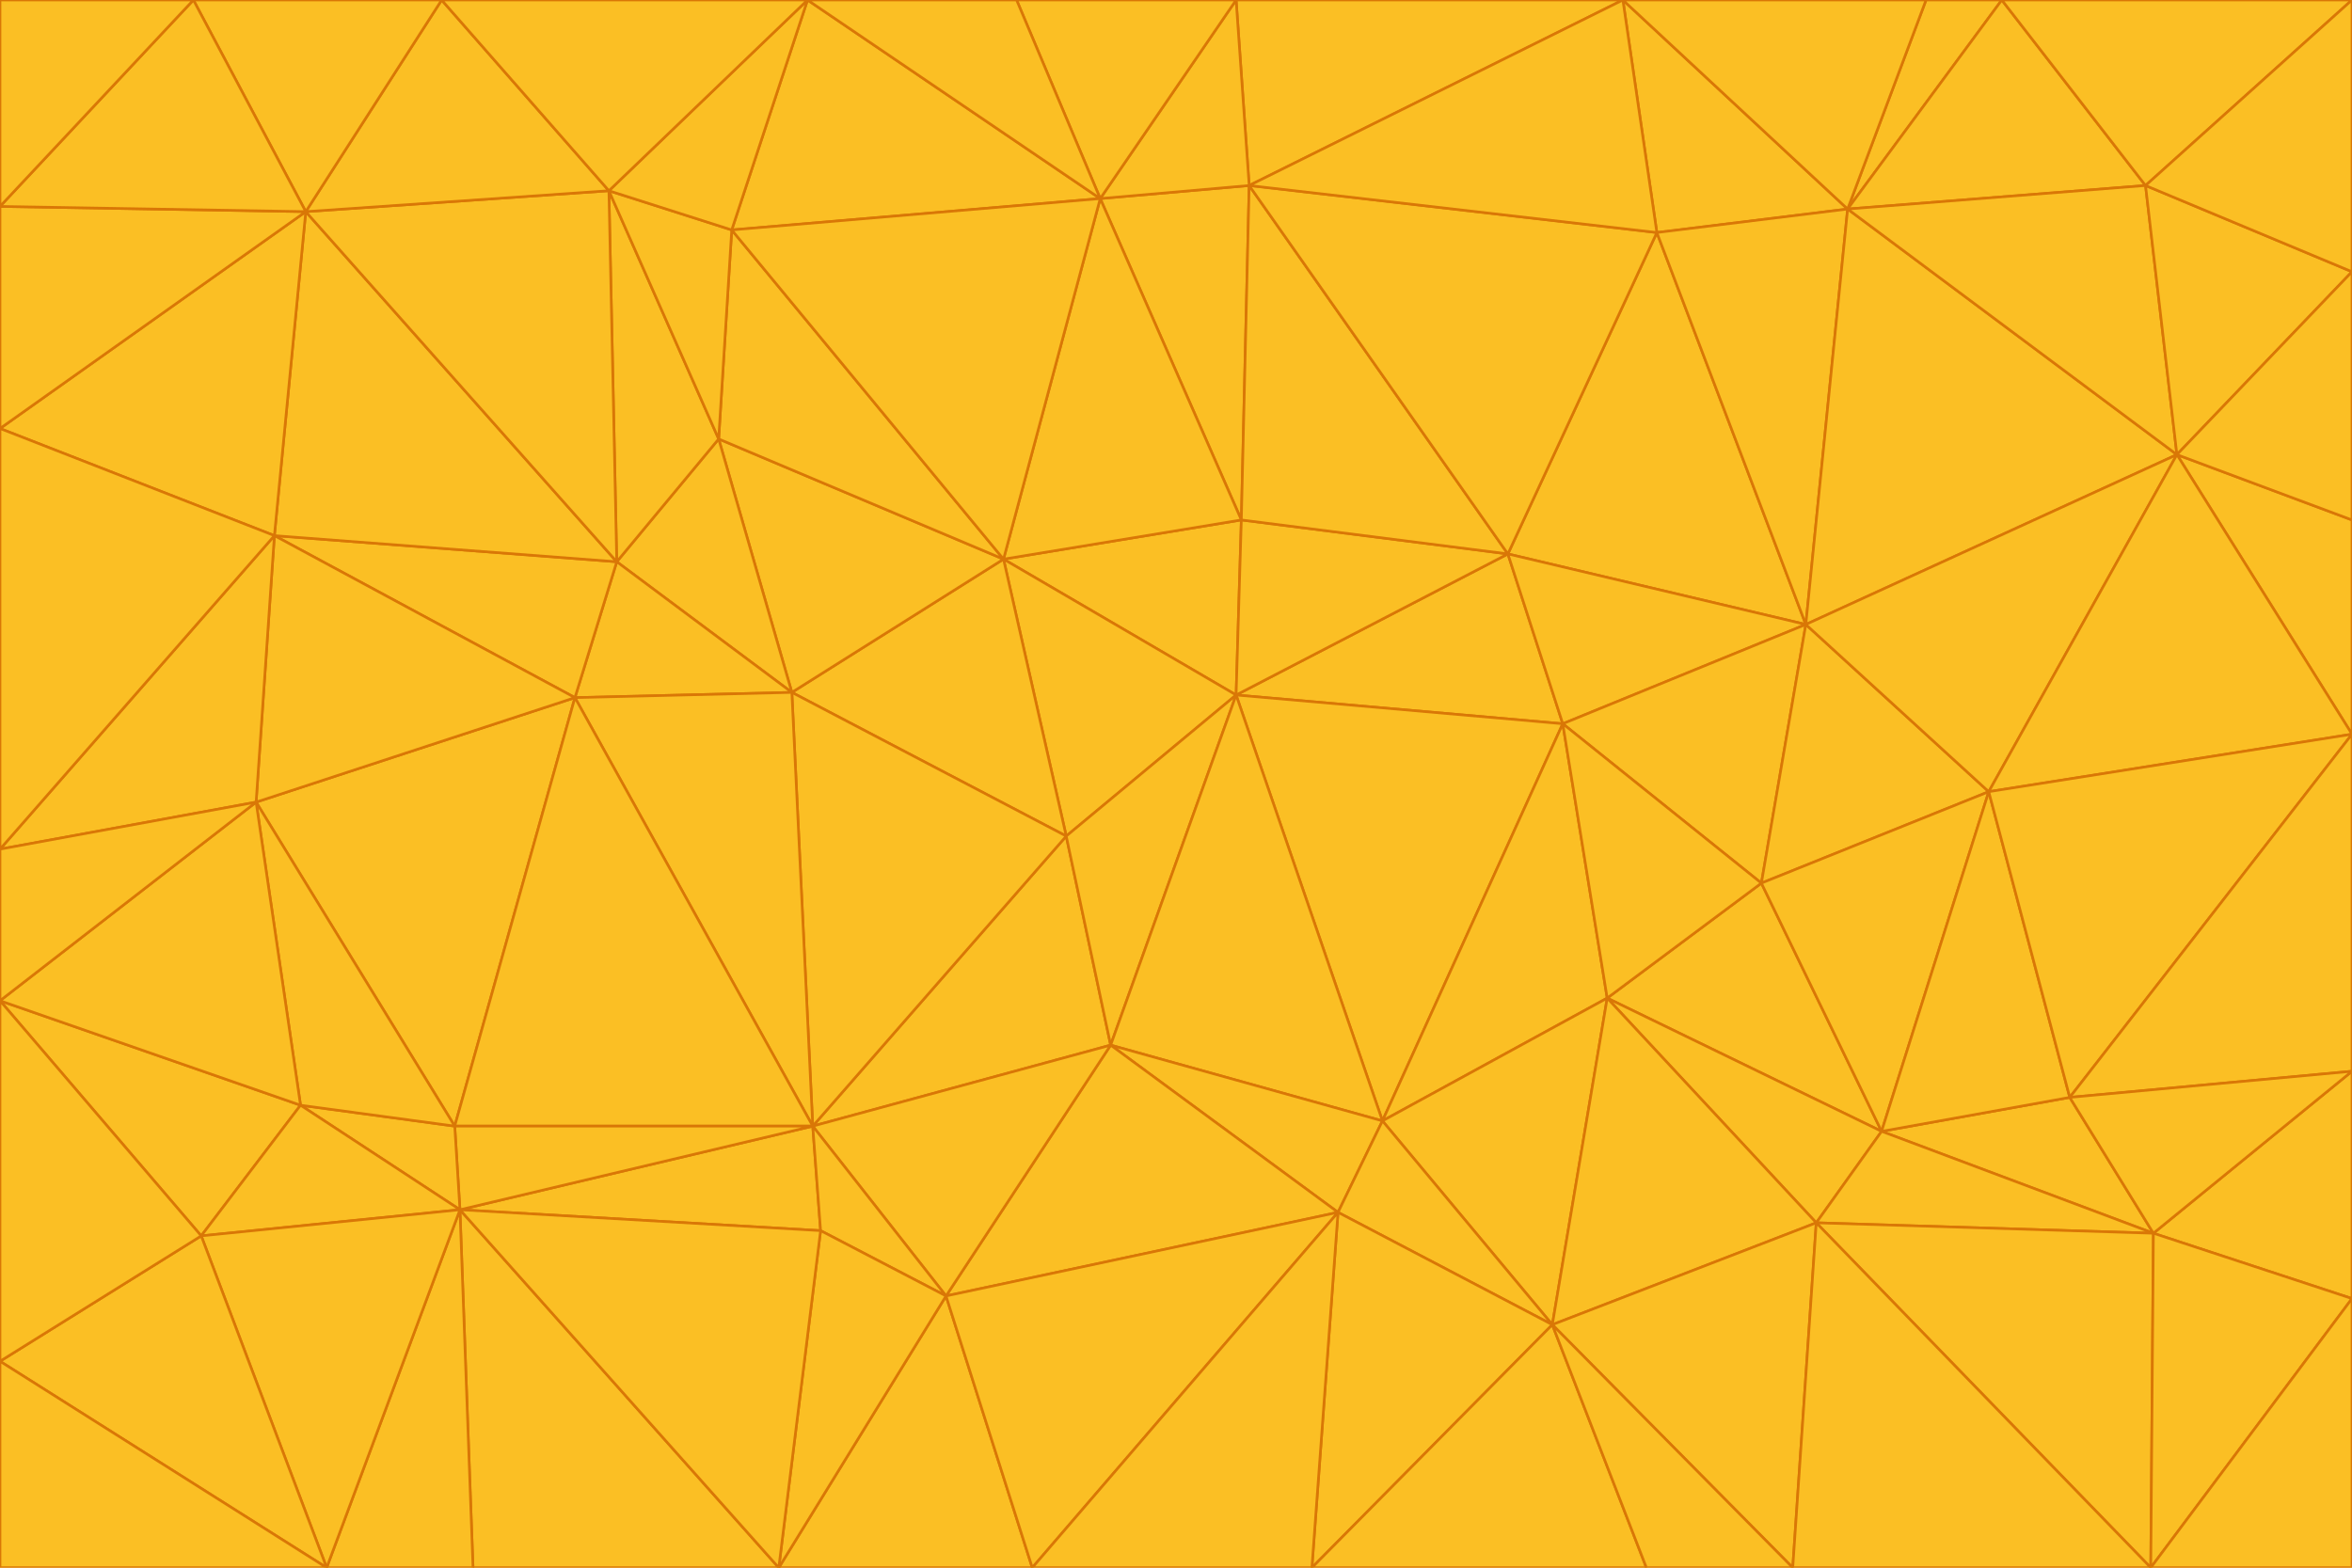 <svg id="visual" viewBox="0 0 900 600" width="900" height="600" xmlns="http://www.w3.org/2000/svg" xmlns:xlink="http://www.w3.org/1999/xlink" version="1.1"><g stroke-width="1" stroke-linejoin="bevel"><path d="M473 266L475 199L384 214Z" fill="#fbbf24" stroke="#d97706"></path><path d="M384 214L408 320L473 266Z" fill="#fbbf24" stroke="#d97706"></path><path d="M384 214L303 265L408 320Z" fill="#fbbf24" stroke="#d97706"></path><path d="M598 277L577 212L473 266Z" fill="#fbbf24" stroke="#d97706"></path><path d="M473 266L577 212L475 199Z" fill="#fbbf24" stroke="#d97706"></path><path d="M478 71L421 76L475 199Z" fill="#fbbf24" stroke="#d97706"></path><path d="M475 199L421 76L384 214Z" fill="#fbbf24" stroke="#d97706"></path><path d="M384 214L275 168L303 265Z" fill="#fbbf24" stroke="#d97706"></path><path d="M577 212L478 71L475 199Z" fill="#fbbf24" stroke="#d97706"></path><path d="M311 431L425 400L408 320Z" fill="#fbbf24" stroke="#d97706"></path><path d="M408 320L425 400L473 266Z" fill="#fbbf24" stroke="#d97706"></path><path d="M529 429L598 277L473 266Z" fill="#fbbf24" stroke="#d97706"></path><path d="M280 88L275 168L384 214Z" fill="#fbbf24" stroke="#d97706"></path><path d="M275 168L236 215L303 265Z" fill="#fbbf24" stroke="#d97706"></path><path d="M303 265L311 431L408 320Z" fill="#fbbf24" stroke="#d97706"></path><path d="M309 0L280 88L421 76Z" fill="#fbbf24" stroke="#d97706"></path><path d="M421 76L280 88L384 214Z" fill="#fbbf24" stroke="#d97706"></path><path d="M275 168L233 73L236 215Z" fill="#fbbf24" stroke="#d97706"></path><path d="M236 215L220 267L303 265Z" fill="#fbbf24" stroke="#d97706"></path><path d="M425 400L529 429L473 266Z" fill="#fbbf24" stroke="#d97706"></path><path d="M220 267L311 431L303 265Z" fill="#fbbf24" stroke="#d97706"></path><path d="M425 400L512 464L529 429Z" fill="#fbbf24" stroke="#d97706"></path><path d="M621 0L473 0L478 71Z" fill="#fbbf24" stroke="#d97706"></path><path d="M478 71L473 0L421 76Z" fill="#fbbf24" stroke="#d97706"></path><path d="M473 0L389 0L421 76Z" fill="#fbbf24" stroke="#d97706"></path><path d="M529 429L615 382L598 277Z" fill="#fbbf24" stroke="#d97706"></path><path d="M362 496L512 464L425 400Z" fill="#fbbf24" stroke="#d97706"></path><path d="M529 429L594 507L615 382Z" fill="#fbbf24" stroke="#d97706"></path><path d="M691 239L634 89L577 212Z" fill="#fbbf24" stroke="#d97706"></path><path d="M577 212L634 89L478 71Z" fill="#fbbf24" stroke="#d97706"></path><path d="M691 239L577 212L598 277Z" fill="#fbbf24" stroke="#d97706"></path><path d="M280 88L233 73L275 168Z" fill="#fbbf24" stroke="#d97706"></path><path d="M236 215L105 205L220 267Z" fill="#fbbf24" stroke="#d97706"></path><path d="M309 0L233 73L280 88Z" fill="#fbbf24" stroke="#d97706"></path><path d="M674 338L691 239L598 277Z" fill="#fbbf24" stroke="#d97706"></path><path d="M389 0L309 0L421 76Z" fill="#fbbf24" stroke="#d97706"></path><path d="M720 433L674 338L615 382Z" fill="#fbbf24" stroke="#d97706"></path><path d="M615 382L674 338L598 277Z" fill="#fbbf24" stroke="#d97706"></path><path d="M176 463L314 471L311 431Z" fill="#fbbf24" stroke="#d97706"></path><path d="M311 431L362 496L425 400Z" fill="#fbbf24" stroke="#d97706"></path><path d="M314 471L362 496L311 431Z" fill="#fbbf24" stroke="#d97706"></path><path d="M707 80L621 0L634 89Z" fill="#fbbf24" stroke="#d97706"></path><path d="M634 89L621 0L478 71Z" fill="#fbbf24" stroke="#d97706"></path><path d="M691 239L707 80L634 89Z" fill="#fbbf24" stroke="#d97706"></path><path d="M512 464L594 507L529 429Z" fill="#fbbf24" stroke="#d97706"></path><path d="M502 600L594 507L512 464Z" fill="#fbbf24" stroke="#d97706"></path><path d="M98 307L174 431L220 267Z" fill="#fbbf24" stroke="#d97706"></path><path d="M220 267L174 431L311 431Z" fill="#fbbf24" stroke="#d97706"></path><path d="M298 600L395 600L362 496Z" fill="#fbbf24" stroke="#d97706"></path><path d="M117 81L105 205L236 215Z" fill="#fbbf24" stroke="#d97706"></path><path d="M674 338L761 303L691 239Z" fill="#fbbf24" stroke="#d97706"></path><path d="M691 239L833 174L707 80Z" fill="#fbbf24" stroke="#d97706"></path><path d="M720 433L761 303L674 338Z" fill="#fbbf24" stroke="#d97706"></path><path d="M105 205L98 307L220 267Z" fill="#fbbf24" stroke="#d97706"></path><path d="M174 431L176 463L311 431Z" fill="#fbbf24" stroke="#d97706"></path><path d="M115 423L176 463L174 431Z" fill="#fbbf24" stroke="#d97706"></path><path d="M695 468L720 433L615 382Z" fill="#fbbf24" stroke="#d97706"></path><path d="M233 73L117 81L236 215Z" fill="#fbbf24" stroke="#d97706"></path><path d="M169 0L117 81L233 73Z" fill="#fbbf24" stroke="#d97706"></path><path d="M309 0L169 0L233 73Z" fill="#fbbf24" stroke="#d97706"></path><path d="M594 507L695 468L615 382Z" fill="#fbbf24" stroke="#d97706"></path><path d="M298 600L362 496L314 471Z" fill="#fbbf24" stroke="#d97706"></path><path d="M362 496L395 600L512 464Z" fill="#fbbf24" stroke="#d97706"></path><path d="M594 507L686 600L695 468Z" fill="#fbbf24" stroke="#d97706"></path><path d="M98 307L115 423L174 431Z" fill="#fbbf24" stroke="#d97706"></path><path d="M395 600L502 600L512 464Z" fill="#fbbf24" stroke="#d97706"></path><path d="M766 0L737 0L707 80Z" fill="#fbbf24" stroke="#d97706"></path><path d="M707 80L737 0L621 0Z" fill="#fbbf24" stroke="#d97706"></path><path d="M181 600L298 600L176 463Z" fill="#fbbf24" stroke="#d97706"></path><path d="M176 463L298 600L314 471Z" fill="#fbbf24" stroke="#d97706"></path><path d="M900 199L833 174L900 281Z" fill="#fbbf24" stroke="#d97706"></path><path d="M761 303L833 174L691 239Z" fill="#fbbf24" stroke="#d97706"></path><path d="M821 71L766 0L707 80Z" fill="#fbbf24" stroke="#d97706"></path><path d="M824 472L792 420L720 433Z" fill="#fbbf24" stroke="#d97706"></path><path d="M720 433L792 420L761 303Z" fill="#fbbf24" stroke="#d97706"></path><path d="M824 472L720 433L695 468Z" fill="#fbbf24" stroke="#d97706"></path><path d="M502 600L630 600L594 507Z" fill="#fbbf24" stroke="#d97706"></path><path d="M833 174L821 71L707 80Z" fill="#fbbf24" stroke="#d97706"></path><path d="M169 0L74 0L117 81Z" fill="#fbbf24" stroke="#d97706"></path><path d="M117 81L0 164L105 205Z" fill="#fbbf24" stroke="#d97706"></path><path d="M105 205L0 325L98 307Z" fill="#fbbf24" stroke="#d97706"></path><path d="M0 383L77 473L115 423Z" fill="#fbbf24" stroke="#d97706"></path><path d="M115 423L77 473L176 463Z" fill="#fbbf24" stroke="#d97706"></path><path d="M0 383L115 423L98 307Z" fill="#fbbf24" stroke="#d97706"></path><path d="M0 79L0 164L117 81Z" fill="#fbbf24" stroke="#d97706"></path><path d="M0 164L0 325L105 205Z" fill="#fbbf24" stroke="#d97706"></path><path d="M630 600L686 600L594 507Z" fill="#fbbf24" stroke="#d97706"></path><path d="M125 600L181 600L176 463Z" fill="#fbbf24" stroke="#d97706"></path><path d="M823 600L824 472L695 468Z" fill="#fbbf24" stroke="#d97706"></path><path d="M900 281L833 174L761 303Z" fill="#fbbf24" stroke="#d97706"></path><path d="M0 325L0 383L98 307Z" fill="#fbbf24" stroke="#d97706"></path><path d="M77 473L125 600L176 463Z" fill="#fbbf24" stroke="#d97706"></path><path d="M74 0L0 79L117 81Z" fill="#fbbf24" stroke="#d97706"></path><path d="M900 281L761 303L792 420Z" fill="#fbbf24" stroke="#d97706"></path><path d="M833 174L900 104L821 71Z" fill="#fbbf24" stroke="#d97706"></path><path d="M900 410L900 281L792 420Z" fill="#fbbf24" stroke="#d97706"></path><path d="M0 521L125 600L77 473Z" fill="#fbbf24" stroke="#d97706"></path><path d="M900 199L900 104L833 174Z" fill="#fbbf24" stroke="#d97706"></path><path d="M821 71L900 0L766 0Z" fill="#fbbf24" stroke="#d97706"></path><path d="M74 0L0 0L0 79Z" fill="#fbbf24" stroke="#d97706"></path><path d="M900 497L900 410L824 472Z" fill="#fbbf24" stroke="#d97706"></path><path d="M824 472L900 410L792 420Z" fill="#fbbf24" stroke="#d97706"></path><path d="M900 104L900 0L821 71Z" fill="#fbbf24" stroke="#d97706"></path><path d="M0 383L0 521L77 473Z" fill="#fbbf24" stroke="#d97706"></path><path d="M686 600L823 600L695 468Z" fill="#fbbf24" stroke="#d97706"></path><path d="M823 600L900 497L824 472Z" fill="#fbbf24" stroke="#d97706"></path><path d="M0 521L0 600L125 600Z" fill="#fbbf24" stroke="#d97706"></path><path d="M823 600L900 600L900 497Z" fill="#fbbf24" stroke="#d97706"></path></g></svg>